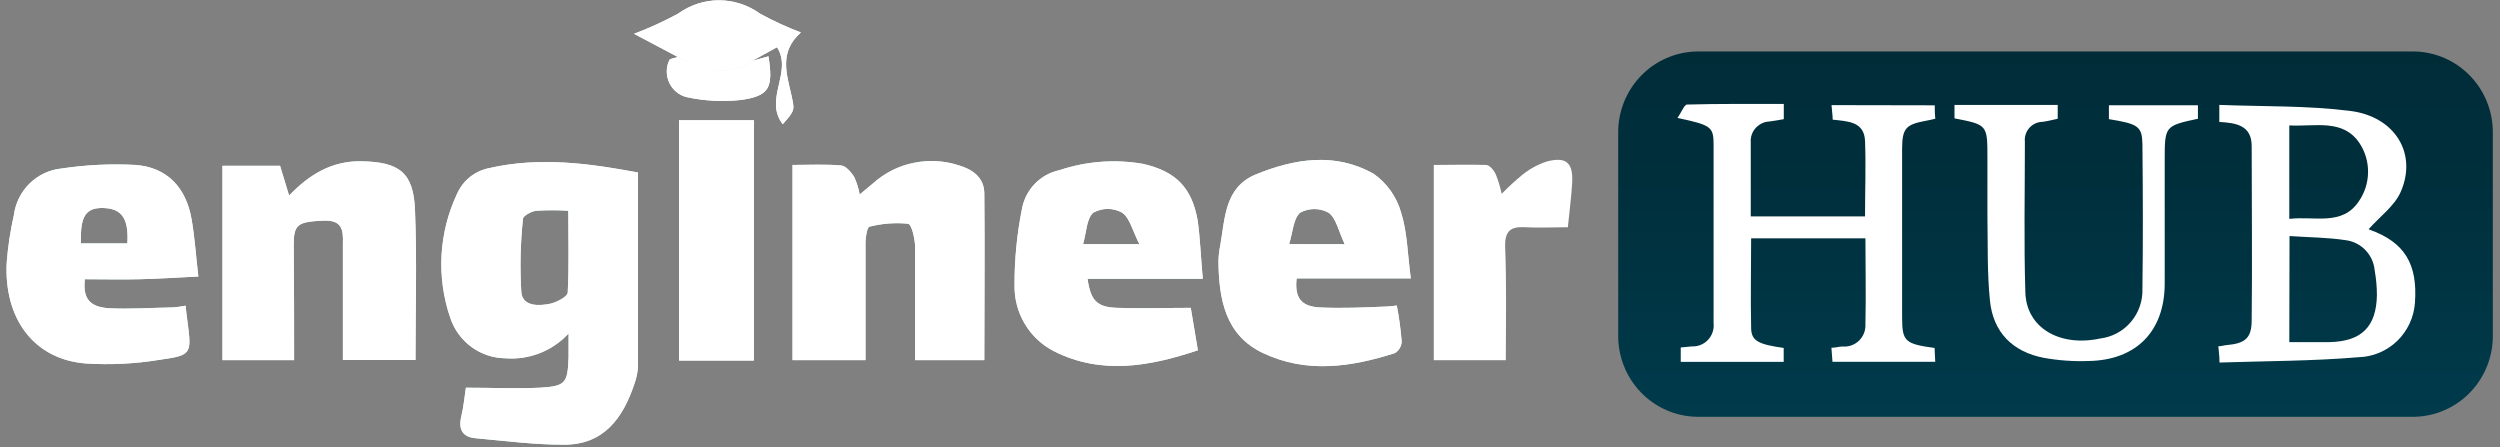 <svg width="285" height="51" viewBox="0 0 285 51" fill="none" xmlns="http://www.w3.org/2000/svg">
<rect x="0" y="0" width="285" height="51" fill="#808080" stroke="none"/>
<g clip-path="url(#clip0_57_517)">
<path d="M53.113 44.2C56.047 44.2 58.795 44.322 61.532 44.2C64.489 44.035 64.719 43.67 64.817 40.7C64.817 39.927 64.817 39.166 64.817 38.017C63.905 39.003 62.785 39.769 61.54 40.258C60.295 40.747 58.956 40.947 57.624 40.844C56.229 40.831 54.872 40.38 53.744 39.553C52.615 38.725 51.771 37.563 51.329 36.228C49.739 31.597 50.018 26.521 52.106 22.095C52.441 21.333 52.956 20.666 53.606 20.152C54.248 19.651 54.998 19.31 55.796 19.158C61.576 17.844 67.269 18.639 72.732 19.666V41.749C72.699 42.409 72.57 43.06 72.349 43.682C71.025 47.69 68.802 50.759 64.171 50.693C60.81 50.693 57.504 50.251 54.175 49.953C52.818 49.821 52.259 49.037 52.555 47.634C52.862 46.343 52.971 45.106 53.113 44.2ZM64.784 24.027C63.563 23.95 62.338 23.95 61.116 24.027C60.558 24.105 59.649 24.59 59.617 24.944C59.326 27.727 59.264 30.531 59.431 33.324C59.584 34.936 61.39 34.903 62.715 34.627C63.459 34.462 64.686 33.832 64.719 33.358C64.883 30.354 64.784 27.318 64.784 24.027Z" fill="#D9F6FE"/>
<path d="M53.113 44.2C56.047 44.2 58.795 44.322 61.532 44.2C64.489 44.035 64.719 43.67 64.817 40.7C64.817 39.927 64.817 39.166 64.817 38.017C63.905 39.003 62.785 39.769 61.54 40.258C60.295 40.747 58.956 40.947 57.624 40.844C56.229 40.831 54.872 40.38 53.744 39.553C52.615 38.725 51.771 37.563 51.329 36.228C49.739 31.597 50.018 26.521 52.106 22.095C52.441 21.333 52.956 20.666 53.606 20.152C54.248 19.651 54.998 19.31 55.796 19.158C61.576 17.844 67.269 18.639 72.732 19.666V41.749C72.699 42.409 72.57 43.06 72.349 43.682C71.025 47.69 68.802 50.759 64.171 50.693C60.81 50.693 57.504 50.251 54.175 49.953C52.818 49.821 52.259 49.037 52.555 47.634C52.862 46.343 52.971 45.106 53.113 44.2ZM64.784 24.027C63.563 23.95 62.338 23.95 61.116 24.027C60.558 24.105 59.649 24.59 59.617 24.944C59.326 27.727 59.264 30.531 59.431 33.324C59.584 34.936 61.39 34.903 62.715 34.627C63.459 34.462 64.686 33.832 64.719 33.358C64.883 30.354 64.784 27.318 64.784 24.027Z" fill="white"/>
<path d="M90.348 18.804C92.286 18.804 94.059 18.705 95.822 18.859C96.38 18.859 96.982 19.577 97.344 20.107C97.658 20.761 97.879 21.456 98.001 22.172L99.566 20.869C100.879 19.698 102.477 18.901 104.197 18.561C105.917 18.21 107.698 18.316 109.365 18.87C110.908 19.334 112.189 20.262 112.211 22.028C112.277 28.333 112.211 34.627 112.211 41.053H104.328C104.328 36.736 104.328 32.496 104.328 28.267C104.328 27.295 103.945 25.573 103.518 25.506C102.051 25.36 100.569 25.473 99.139 25.837C98.876 25.837 98.679 26.942 98.668 27.571C98.668 31.988 98.668 36.471 98.668 41.053H90.348V18.804Z" fill="#D9F6FE"/>
<path d="M90.348 18.804C92.286 18.804 94.059 18.705 95.822 18.859C96.38 18.859 96.982 19.577 97.344 20.107C97.658 20.761 97.879 21.456 98.001 22.172L99.566 20.869C100.879 19.698 102.477 18.901 104.197 18.561C105.917 18.21 107.698 18.316 109.365 18.87C110.908 19.334 112.189 20.262 112.211 22.028C112.277 28.333 112.211 34.627 112.211 41.053H104.328C104.328 36.736 104.328 32.496 104.328 28.267C104.328 27.295 103.945 25.573 103.518 25.506C102.051 25.36 100.569 25.473 99.139 25.837C98.876 25.837 98.679 26.942 98.668 27.571C98.668 31.988 98.668 36.471 98.668 41.053H90.348V18.804Z" fill="white"/>
<path d="M33.528 41.054H25.36V18.905H31.929L32.958 22.294C35.269 19.876 37.841 18.341 41.158 18.386C45.538 18.452 47.158 19.678 47.311 23.995C47.541 29.637 47.366 35.28 47.366 41.043H39.089V34.131C39.089 32.055 39.089 29.847 39.089 27.76C39.155 26.137 38.947 25.077 36.9 25.154C33.988 25.276 33.484 25.552 33.484 27.859C33.528 32.221 33.528 36.582 33.528 41.054Z" fill="#D9F6FE"/>
<path d="M33.528 41.054H25.36V18.905H31.929L32.958 22.294C35.269 19.876 37.841 18.341 41.158 18.386C45.538 18.452 47.158 19.678 47.311 23.995C47.541 29.637 47.366 35.28 47.366 41.043H39.089V34.131C39.089 32.055 39.089 29.847 39.089 27.76C39.155 26.137 38.947 25.077 36.9 25.154C33.988 25.276 33.484 25.552 33.484 27.859C33.528 32.221 33.528 36.582 33.528 41.054Z" fill="white"/>
<path d="M160.832 31.741H147.815C147.574 33.949 148.319 34.976 150.563 35.053C152.993 35.164 155.435 35.053 157.876 34.954C158.27 34.954 158.654 34.888 159.234 34.832C159.497 36.19 159.684 37.561 159.792 38.94C159.781 39.209 159.702 39.472 159.562 39.702C159.429 39.93 159.241 40.12 159.015 40.254C154.012 41.855 148.943 42.594 143.994 40.254C139.681 38.222 138.958 34.115 138.903 29.82C138.914 29.218 138.979 28.619 139.1 28.031C139.659 24.939 139.582 21.406 143.096 19.915C147.541 18.082 152.227 17.32 156.628 19.838C158.118 20.896 159.206 22.434 159.716 24.199C160.438 26.452 160.449 28.903 160.832 31.741ZM153.3 27.843C152.578 26.319 152.315 24.84 151.45 24.243C150.954 23.974 150.399 23.832 149.835 23.832C149.271 23.832 148.716 23.974 148.22 24.243C147.432 24.928 147.388 26.452 146.961 27.832L153.3 27.843Z" fill="#D9F6FE"/>
<path d="M160.832 31.741H147.815C147.574 33.949 148.319 34.976 150.563 35.053C152.993 35.164 155.435 35.053 157.876 34.954C158.27 34.954 158.654 34.888 159.234 34.832C159.497 36.19 159.684 37.561 159.792 38.94C159.781 39.209 159.702 39.472 159.562 39.702C159.429 39.93 159.241 40.12 159.015 40.254C154.012 41.855 148.943 42.594 143.994 40.254C139.681 38.222 138.958 34.115 138.903 29.82C138.914 29.218 138.979 28.619 139.1 28.031C139.659 24.939 139.582 21.406 143.096 19.915C147.541 18.082 152.227 17.32 156.628 19.838C158.118 20.896 159.206 22.434 159.716 24.199C160.438 26.452 160.449 28.903 160.832 31.741ZM153.3 27.843C152.578 26.319 152.315 24.84 151.45 24.243C150.954 23.974 150.399 23.832 149.835 23.832C149.271 23.832 148.716 23.974 148.22 24.243C147.432 24.928 147.388 26.452 146.961 27.832L153.3 27.843Z" fill="white"/>
<path d="M21.155 34.846C21.232 35.563 21.287 36.071 21.363 36.59C21.856 40.333 21.878 40.499 18.254 41.007C15.461 41.47 12.626 41.615 9.802 41.437C3.89 40.985 0.408 36.347 0.77 29.844C0.914 28.056 1.185 26.281 1.58 24.533C1.756 23.157 2.389 21.883 3.375 20.916C4.361 19.95 5.642 19.349 7.01 19.211C9.789 18.794 12.602 18.657 15.407 18.802C19.064 19.056 21.221 21.397 21.845 25.008C22.206 27.083 22.337 29.203 22.611 31.522C20.246 31.643 18.101 31.776 15.944 31.831C13.787 31.886 11.74 31.831 9.671 31.831C9.441 34.04 10.196 34.989 12.44 35.144C14.86 35.254 17.312 35.088 19.743 35.044C20.217 35.009 20.689 34.942 21.155 34.846ZM9.233 27.746H14.521C14.685 24.919 13.886 23.793 11.849 23.716C9.813 23.638 9.112 24.588 9.233 27.746Z" fill="#D9F6FE"/>
<path d="M21.155 34.846C21.232 35.563 21.287 36.071 21.363 36.59C21.856 40.333 21.878 40.499 18.254 41.007C15.461 41.47 12.626 41.615 9.802 41.437C3.89 40.985 0.408 36.347 0.77 29.844C0.914 28.056 1.185 26.281 1.58 24.533C1.756 23.157 2.389 21.883 3.375 20.916C4.361 19.95 5.642 19.349 7.01 19.211C9.789 18.794 12.602 18.657 15.407 18.802C19.064 19.056 21.221 21.397 21.845 25.008C22.206 27.083 22.337 29.203 22.611 31.522C20.246 31.643 18.101 31.776 15.944 31.831C13.787 31.886 11.74 31.831 9.671 31.831C9.441 34.04 10.196 34.989 12.44 35.144C14.86 35.254 17.312 35.088 19.743 35.044C20.217 35.009 20.689 34.942 21.155 34.846ZM9.233 27.746H14.521C14.685 24.919 13.886 23.793 11.849 23.716C9.813 23.638 9.112 24.588 9.233 27.746Z" fill="white"/>
<path d="M137.117 31.784H123.979C124.34 34.312 125.074 35.03 127.406 35.096C130.088 35.195 132.781 35.096 135.748 35.096C135.978 36.465 136.241 38.066 136.558 39.932C131.019 41.787 125.534 42.759 120.136 40.032C118.768 39.331 117.622 38.257 116.83 36.931C116.038 35.606 115.632 34.082 115.658 32.534C115.645 29.632 115.924 26.735 116.491 23.889C116.674 22.796 117.179 21.783 117.94 20.984C118.702 20.184 119.684 19.634 120.76 19.406C123.824 18.378 127.092 18.128 130.274 18.677C134.007 19.516 135.869 21.349 136.536 25.148C136.821 27.19 136.887 29.255 137.117 31.784ZM129.891 27.842C129.114 26.307 128.796 24.838 127.92 24.242C127.417 23.963 126.852 23.816 126.278 23.816C125.704 23.816 125.139 23.963 124.636 24.242C123.87 24.916 123.858 26.45 123.475 27.831L129.891 27.842Z" fill="#D9F6FE"/>
<path d="M137.117 31.784H123.979C124.34 34.312 125.074 35.03 127.406 35.096C130.088 35.195 132.781 35.096 135.748 35.096C135.978 36.465 136.241 38.066 136.558 39.932C131.019 41.787 125.534 42.759 120.136 40.032C118.768 39.331 117.622 38.257 116.83 36.931C116.038 35.606 115.632 34.082 115.658 32.534C115.645 29.632 115.924 26.735 116.491 23.889C116.674 22.796 117.179 21.783 117.94 20.984C118.702 20.184 119.684 19.634 120.76 19.406C123.824 18.378 127.092 18.128 130.274 18.677C134.007 19.516 135.869 21.349 136.536 25.148C136.821 27.19 136.887 29.255 137.117 31.784ZM129.891 27.842C129.114 26.307 128.796 24.838 127.92 24.242C127.417 23.963 126.852 23.816 126.278 23.816C125.704 23.816 125.139 23.963 124.636 24.242C123.87 24.916 123.858 26.45 123.475 27.831L129.891 27.842Z" fill="white"/>
<path d="M275.248 5.867H193.455C192.256 5.887 191.073 6.145 189.972 6.627C188.872 7.108 187.877 7.803 187.043 8.673C186.209 9.542 185.554 10.569 185.113 11.694C184.673 12.819 184.457 14.021 184.477 15.23V38.12C184.453 39.331 184.666 40.537 185.104 41.666C185.542 42.795 186.197 43.825 187.031 44.698C187.865 45.571 188.862 46.269 189.965 46.753C191.067 47.237 192.253 47.496 193.455 47.516H275.215C277.635 47.472 279.94 46.462 281.62 44.706C283.301 42.95 284.222 40.593 284.181 38.152V15.23C284.222 12.795 283.306 10.443 281.631 8.688C279.958 6.933 277.661 5.919 275.248 5.867Z" fill="url(#paint0_linear_57_517)"/>
<path d="M220.562 12.006C220.562 12.514 220.562 12.989 220.628 13.53C220.223 13.629 219.895 13.718 219.533 13.773C217.267 14.193 216.851 14.623 216.84 16.964C216.84 23.383 216.84 29.798 216.84 36.21C216.84 38.926 217.19 39.213 220.541 39.666L220.617 41.245H208.903L208.782 39.644C209.286 39.644 209.658 39.5 210.041 39.5C210.385 39.532 210.732 39.49 211.059 39.374C211.385 39.259 211.682 39.073 211.931 38.831C212.179 38.589 212.373 38.295 212.498 37.971C212.624 37.646 212.678 37.297 212.658 36.95C212.735 33.725 212.658 30.501 212.658 27.167H199.63C199.63 30.578 199.553 33.968 199.63 37.358C199.63 38.882 200.484 39.257 203.341 39.666V41.256H191.605V39.611L192.886 39.489C193.229 39.504 193.572 39.444 193.891 39.312C194.209 39.181 194.495 38.981 194.729 38.727C194.963 38.473 195.14 38.17 195.247 37.84C195.354 37.511 195.389 37.162 195.349 36.817C195.349 30.037 195.349 23.269 195.349 16.467C195.349 14.435 195.032 14.259 191.232 13.442C191.681 12.812 192.01 11.918 192.327 11.918C195.973 11.819 199.63 11.852 203.352 11.852V13.585C202.761 13.685 202.257 13.784 201.721 13.85C201.421 13.86 201.127 13.931 200.856 14.06C200.59 14.194 200.349 14.373 200.144 14.59C199.943 14.815 199.789 15.078 199.693 15.365C199.597 15.652 199.561 15.956 199.586 16.257C199.586 19.018 199.586 21.778 199.586 24.671H212.614C212.614 21.767 212.724 18.896 212.614 16.048C212.505 13.839 210.654 13.839 208.925 13.64C208.925 13.133 208.837 12.625 208.793 11.984L220.562 12.006Z" fill="white"/>
<path d="M253.001 13.902V11.959C258.048 12.157 263.019 12.025 267.913 12.643C273.024 13.284 275.577 17.479 273.705 21.819C273.013 23.464 271.307 24.678 270.036 26.114C269.805 25.959 269.971 26.114 270.158 26.191C274.132 27.616 275.631 30.111 275.302 34.539C275.181 36.191 274.456 37.739 273.265 38.882C272.076 40.024 270.507 40.68 268.866 40.722C263.643 41.164 258.398 41.153 253.023 41.329C253.023 40.567 252.935 40.082 252.892 39.474C253.264 39.474 253.538 39.364 253.811 39.342C255.913 39.165 256.68 38.569 256.691 36.559C256.767 29.934 256.691 23.309 256.691 16.684C256.713 14.266 254.884 14.012 253.001 13.902ZM260.981 39C262.657 39 264.135 39 265.603 39C269.215 38.911 270.901 37.255 270.968 33.645C270.965 32.7 270.88 31.758 270.714 30.829C270.637 29.963 270.269 29.151 269.673 28.524C269.075 27.898 268.286 27.496 267.431 27.384C265.362 27.064 263.237 27.064 261.005 26.909L260.981 39ZM260.981 14.299V24.955C263.84 24.601 267.004 25.805 268.91 22.945C269.572 21.987 269.938 20.852 269.958 19.684C269.982 18.516 269.658 17.368 269.029 16.386C267.157 13.493 263.938 14.454 261.005 14.299H260.981Z" fill="white"/>
<path d="M240.415 13.582V12.003H250.564V13.537C246.776 14.354 246.776 14.354 246.776 18.341V32.319C246.776 37.752 243.546 41.053 238.127 41.153C236.419 41.217 234.709 41.099 233.025 40.799C229.423 40.115 227.212 37.873 226.851 34.252C226.533 31.094 226.621 27.903 226.566 24.712C226.566 22.503 226.566 20.24 226.566 17.998C226.566 14.222 226.566 14.222 222.811 13.493V11.959H234.58V13.537C233.967 13.67 233.397 13.825 232.817 13.891C232.534 13.898 232.256 13.965 232 14.086C231.744 14.207 231.516 14.381 231.33 14.596C231.144 14.81 231.004 15.062 230.918 15.334C230.834 15.606 230.805 15.893 230.836 16.176C230.836 21.896 230.715 27.627 230.89 33.335C231.011 37.376 234.799 39.574 239.408 38.591C240.774 38.428 242.029 37.753 242.924 36.699C243.818 35.645 244.287 34.291 244.236 32.905C244.313 27.384 244.291 21.929 244.236 16.441C244.203 14.388 243.733 14.123 240.415 13.582Z" fill="white"/>
<path d="M85.936 41.103H77.407V13.709H85.958L85.936 41.103Z" fill="white"/>
<path d="M85.936 41.103H77.407V13.709H85.958L85.936 41.103Z" fill="white"/>
<path d="M171.663 41.064H163.452V18.804C165.489 18.804 167.448 18.738 169.408 18.804C169.802 18.804 170.295 19.4 170.503 19.831C170.798 20.563 171.029 21.321 171.193 22.094C171.952 21.312 172.757 20.574 173.601 19.886C174.422 19.231 175.353 18.73 176.349 18.406C178.539 17.843 179.349 18.528 179.228 20.825C179.141 22.415 178.922 23.993 178.736 25.904C177.061 25.904 175.451 25.992 173.831 25.904C172.211 25.815 171.543 26.334 171.587 28.112C171.762 32.418 171.663 36.658 171.663 41.064Z" fill="white"/>
<path d="M77.254 6.484L72.283 3.856C74.011 3.201 75.694 2.43 77.319 1.548C78.675 0.565 80.302 0.036 81.972 0.036C83.642 0.036 85.269 0.565 86.625 1.548C88.132 2.375 89.694 3.094 91.3 3.701C88.793 5.909 89.68 8.438 90.205 10.779C90.567 12.501 90.72 12.501 89.231 14.158C87.041 11.298 90.391 8.25 88.585 5.379L85.738 6.947C84.73 7.634 83.55 8.02 82.334 8.061C81.118 8.102 79.915 7.796 78.863 7.179C78.346 6.904 77.808 6.672 77.254 6.484Z" fill="white"/>
<path d="M77.254 6.484L72.283 3.856C74.011 3.201 75.694 2.43 77.319 1.548C78.675 0.565 80.302 0.036 81.972 0.036C83.642 0.036 85.269 0.565 86.625 1.548C88.132 2.375 89.694 3.094 91.3 3.701C88.793 5.909 89.68 8.438 90.205 10.779C90.567 12.501 90.72 12.501 89.231 14.158C87.041 11.298 90.391 8.25 88.585 5.379L85.738 6.947C84.73 7.634 83.55 8.02 82.334 8.061C81.118 8.102 79.915 7.796 78.863 7.179C78.346 6.904 77.808 6.672 77.254 6.484Z" fill="white"/>
<path d="M77.249 6.486C77.811 6.673 78.359 6.898 78.891 7.159C79.94 7.778 81.141 8.086 82.355 8.047C83.569 8.008 84.748 7.624 85.755 6.938L87.606 6.419C88.164 10.008 87.737 10.935 84.442 11.399C82.379 11.621 80.295 11.509 78.267 11.068C77.838 10.96 77.438 10.757 77.097 10.473C76.755 10.189 76.481 9.833 76.293 9.429C76.106 9.025 76.009 8.584 76.012 8.138C76.014 7.692 76.115 7.252 76.307 6.85C76.384 6.662 76.909 6.662 77.249 6.486Z" fill="white"/>
<path d="M77.249 6.486C77.811 6.673 78.359 6.898 78.891 7.159C79.94 7.778 81.141 8.086 82.355 8.047C83.569 8.008 84.748 7.624 85.755 6.938L87.606 6.419C88.164 10.008 87.737 10.935 84.442 11.399C82.379 11.621 80.295 11.509 78.267 11.068C77.838 10.96 77.438 10.757 77.097 10.473C76.755 10.189 76.481 9.833 76.293 9.429C76.106 9.025 76.009 8.584 76.012 8.138C76.014 7.692 76.115 7.252 76.307 6.85C76.384 6.662 76.909 6.662 77.249 6.486Z" fill="white"/>
</g>
<defs>
<linearGradient id="paint0_linear_57_517" x1="234.368" y1="54.583" x2="234.368" y2="-1.344" gradientUnits="userSpaceOnUse">
<stop stop-color="#003F51"/>
<stop offset="0.11" stop-color="#003B4C"/>
<stop offset="0.61" stop-color="#002F3C"/>
<stop offset="0.99" stop-color="#002B36"/>
</linearGradient>
<clipPath id="clip0_57_517">
<rect width="283.52" height="50.66" fill="white" transform="translate(0.744 0.036)"/>
</clipPath>
</defs>
</svg>
